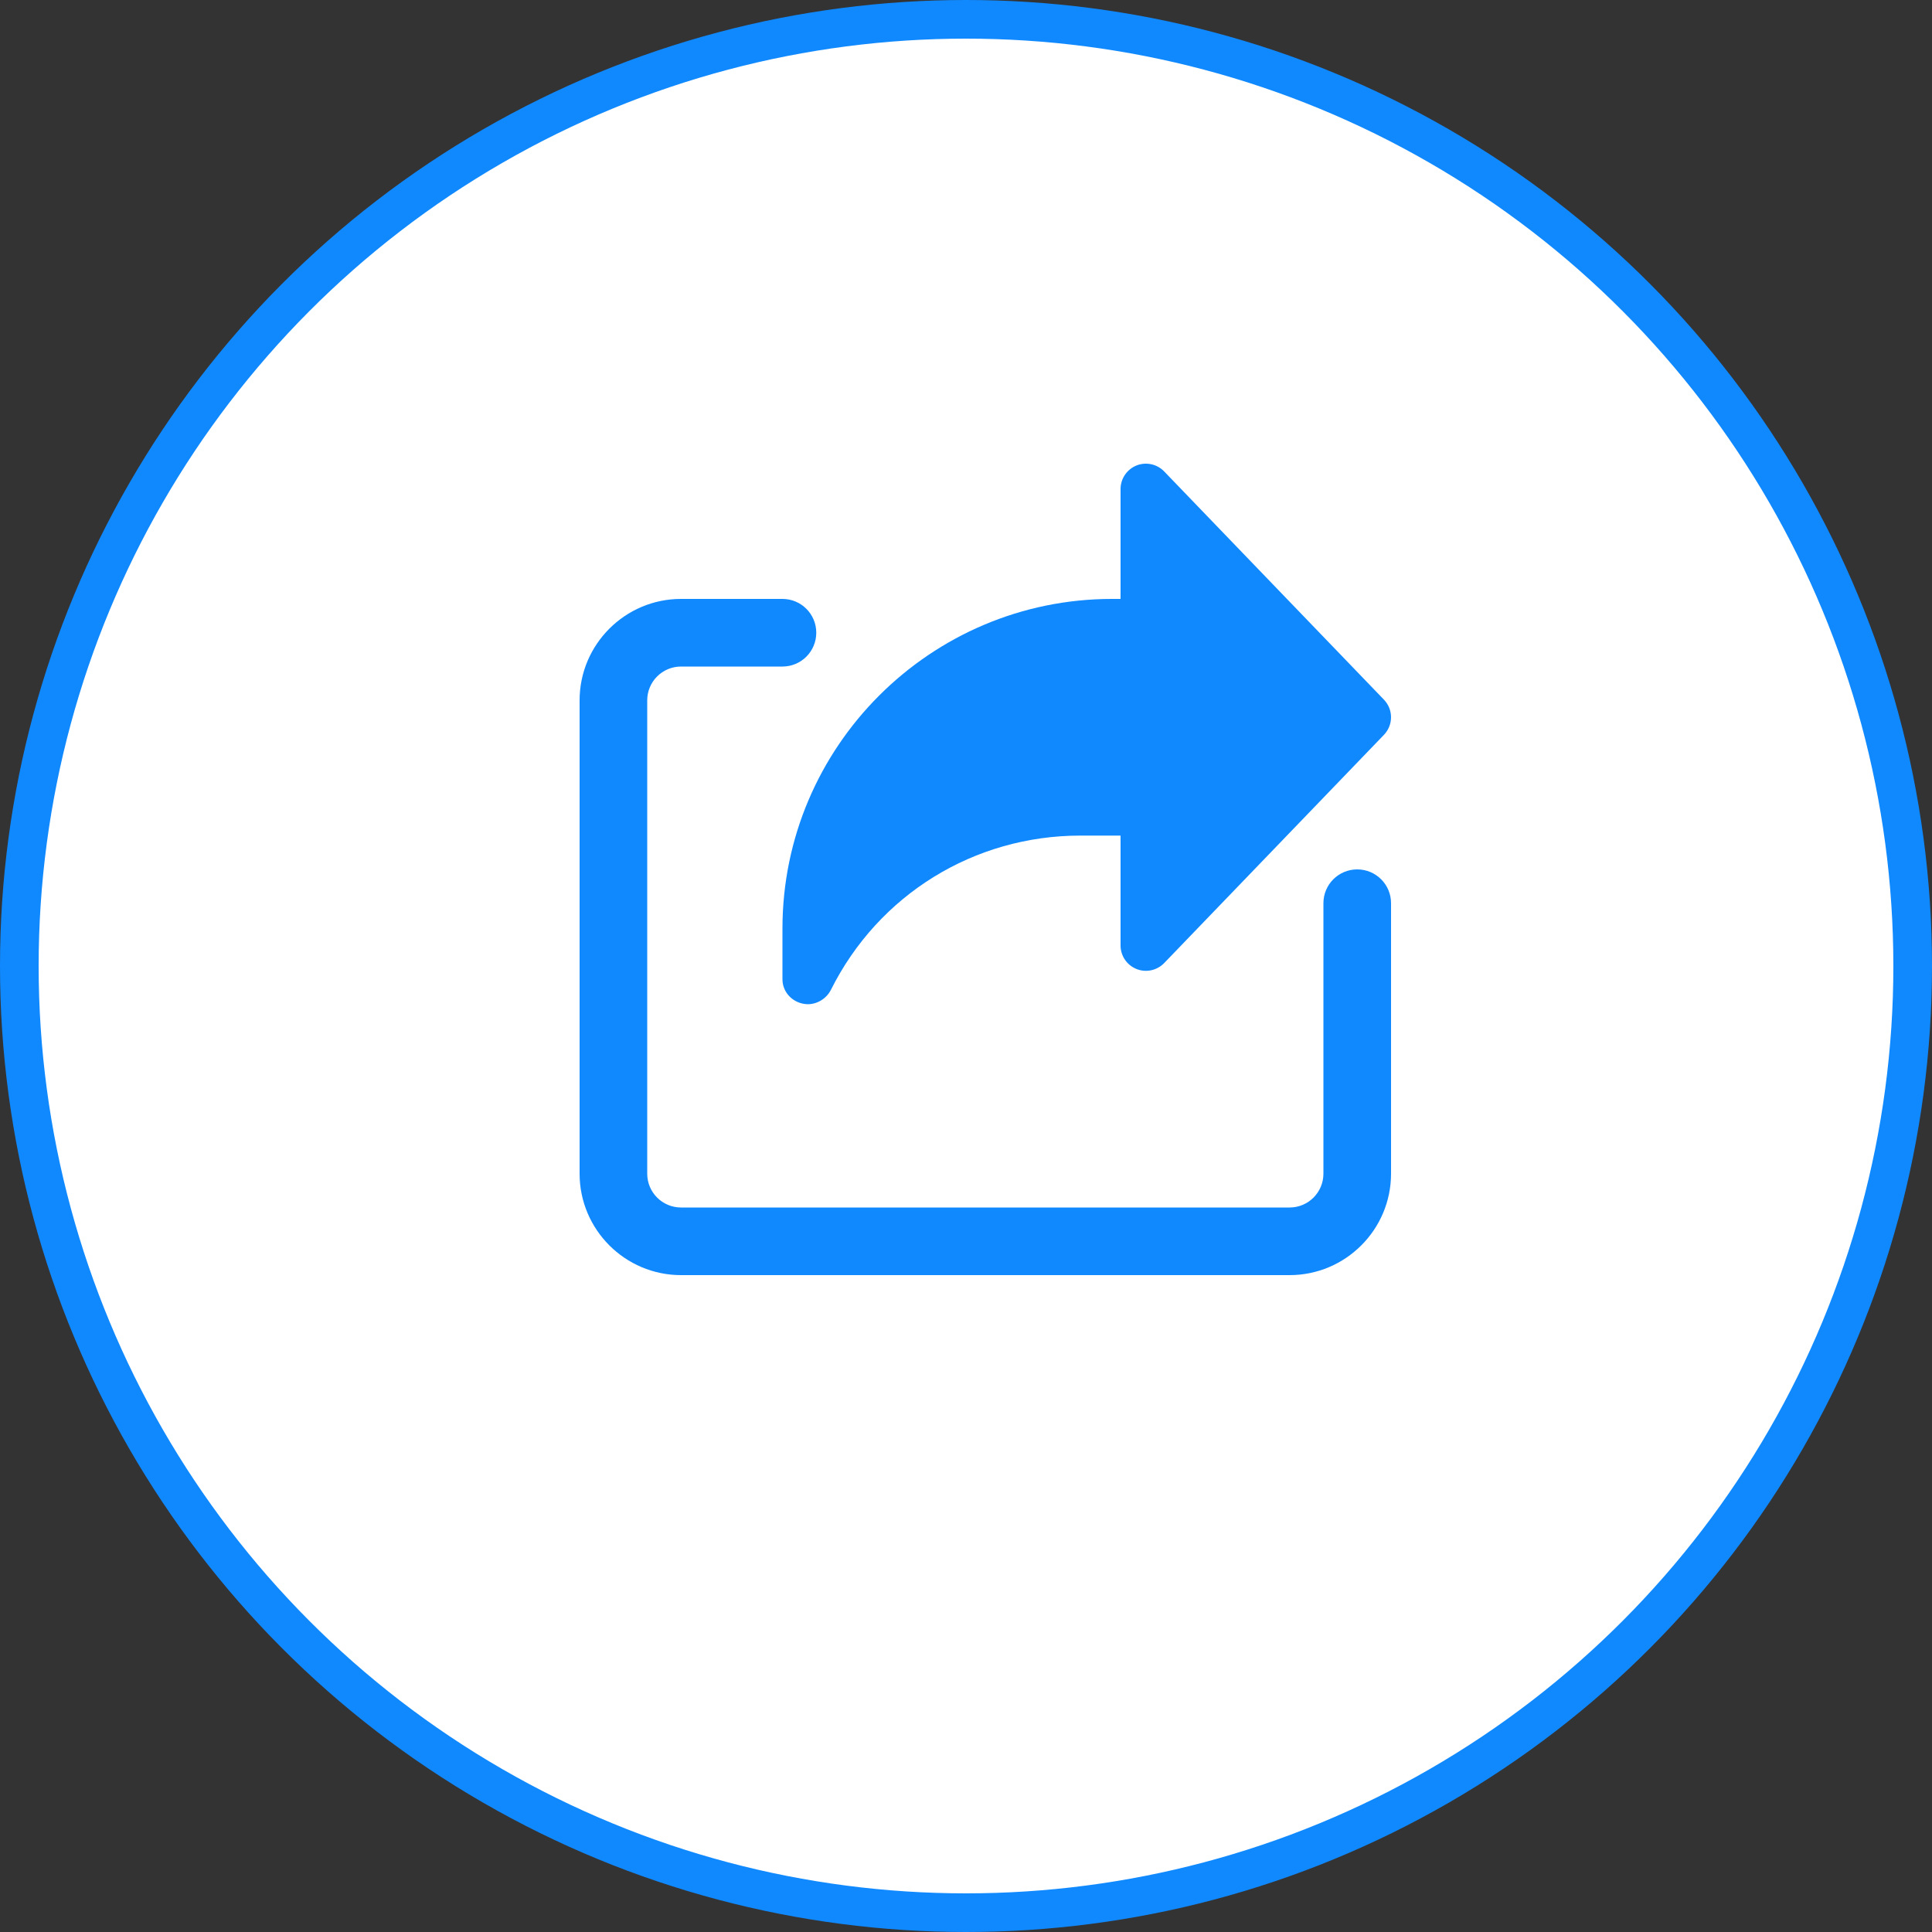 <svg width="50" height="50" viewBox="0 0 50 50" fill="none" xmlns="http://www.w3.org/2000/svg">
<rect x="0" y="0" width="50" height="50" fill="#333333" stroke="none"/>
<circle cx="25" cy="25" r="24.5" fill="white" stroke="#1089FF"/>
<g clip-path="url(#clip0_662_126263)">
<path d="M35.816 18.107L30.129 12.201C29.943 12.008 29.659 11.948 29.411 12.047C29.163 12.148 29 12.389 29 12.656V15.5H28.781C24.078 15.5 20.25 19.327 20.25 24.031V25.344C20.25 25.648 20.465 25.902 20.761 25.971C20.809 25.983 20.858 25.989 20.905 25.989C21.153 25.989 21.39 25.843 21.505 25.615C22.735 23.154 25.209 21.625 27.961 21.625H29V24.469C29 24.737 29.163 24.977 29.411 25.077C29.657 25.178 29.943 25.116 30.129 24.924L35.816 19.018C36.061 18.763 36.061 18.362 35.816 18.107Z" fill="#1089FF"/>
<path d="M33.375 33H17.625C16.178 33 15 31.822 15 30.375V18.125C15 16.678 16.178 15.5 17.625 15.5H20.25C20.734 15.5 21.125 15.891 21.125 16.375C21.125 16.859 20.734 17.25 20.25 17.25H17.625C17.142 17.25 16.75 17.642 16.75 18.125V30.375C16.75 30.858 17.142 31.25 17.625 31.25H33.375C33.858 31.25 34.25 30.858 34.25 30.375V23.375C34.25 22.891 34.641 22.5 35.125 22.5C35.609 22.5 36 22.891 36 23.375V30.375C36 31.822 34.822 33 33.375 33Z" fill="#1089FF"/>
</g>
<defs>
<clipPath id="clip0_662_126263">
<rect width="21" height="21" fill="white" transform="translate(15 12)"/>
</clipPath>
</defs>
</svg>

